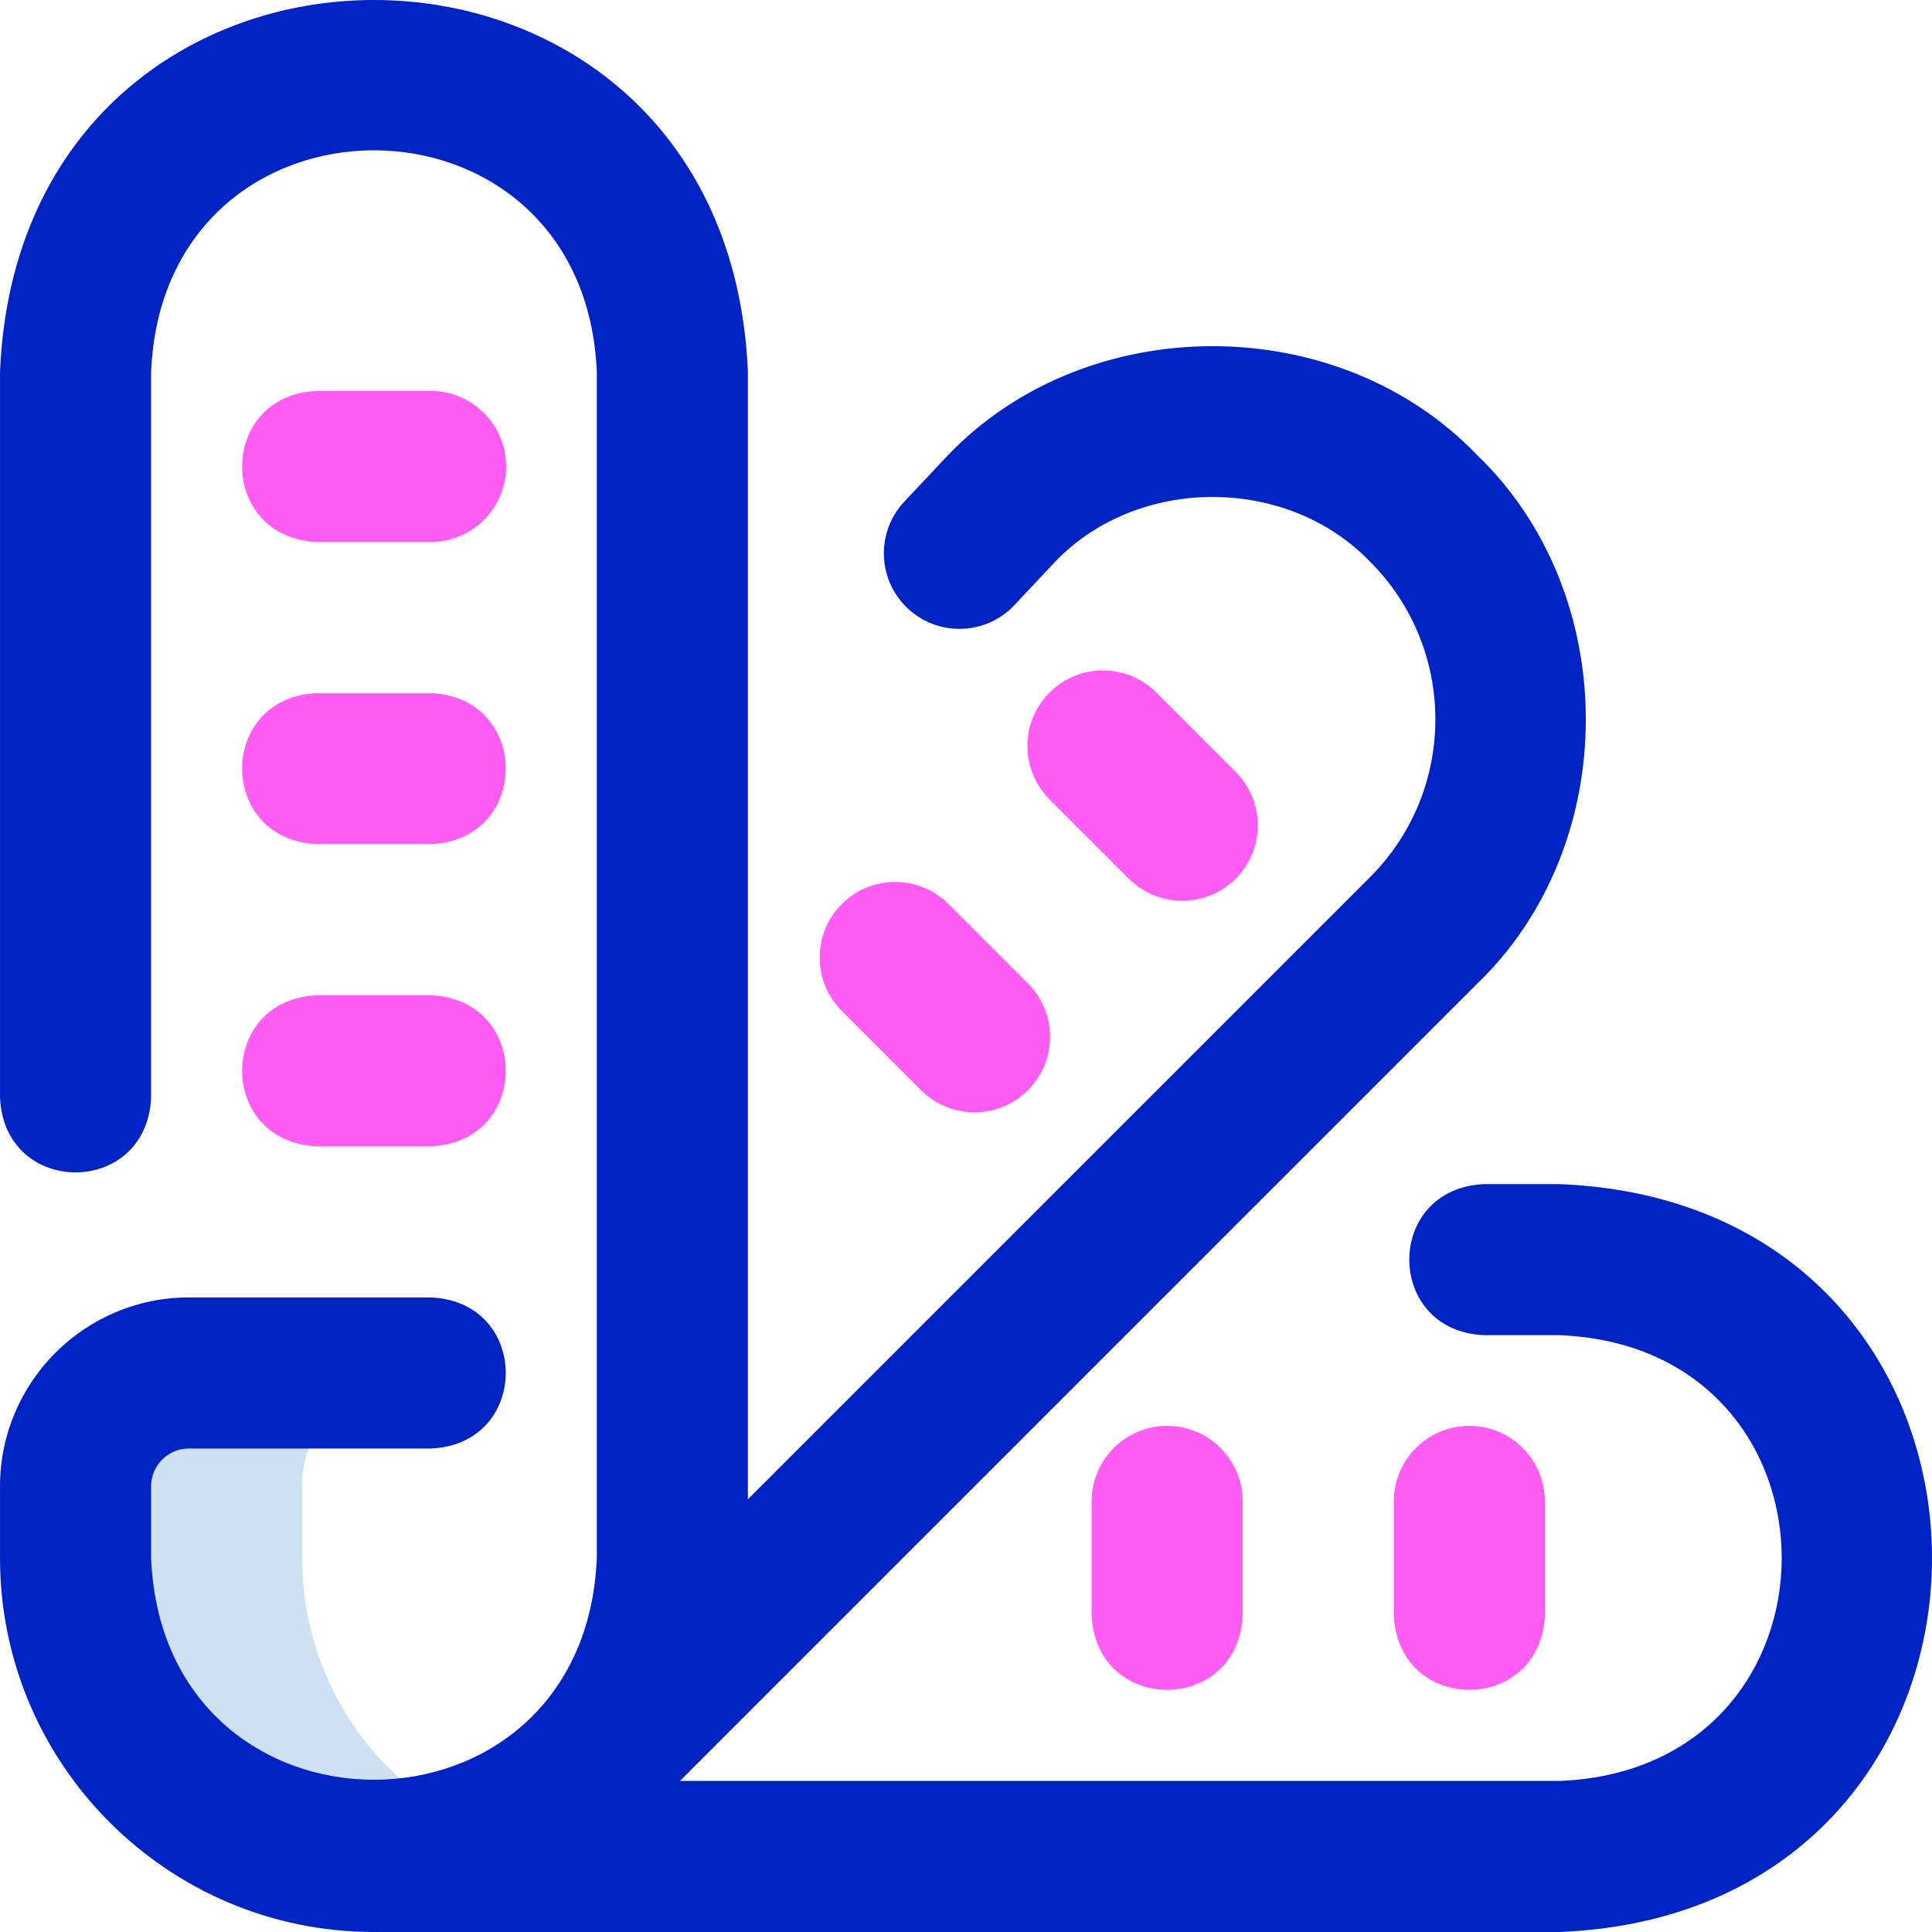 <svg id="Layer_1" enable-background="new 0 0 511.489 511.489" height="512" viewBox="0 0 511.489 511.489" width="512" xmlns="http://www.w3.org/2000/svg"><g><path d="m80 412.489v-19c0-16.569 13.432-30 30-30h-60c-16.568 0-30 13.431-30 30v19c0 43.63 35.37 79 79 79h15v-14.082c-20.541-14.266-34-38.015-34-64.918z" fill="#cee1f2"/><path d="m413 313.489h-20c-26.536 1.056-26.516 38.953 0 40h20c78.291 3.251 78.23 114.779 0 118h-232.993l211.028-211.028c38.404-36.853 38.406-103.156-.001-140.007-36.846-38.404-103.158-38.407-140.006 0-.148.148-11.606 12.343-11.606 12.343-7.562 8.051-7.165 20.708.886 28.271 8.053 7.561 20.71 7.165 28.271-.887l10.94-11.648c21.992-22.697 61.347-22.603 83.231.205 23.005 23.004 23.005 60.435 0 83.439l-164.75 164.75v-298.438c-5.454-131.369-192.595-131.268-198 0v192c1.056 26.536 38.953 26.516 40 0v-192c3.251-78.291 114.779-78.23 118 0v314c-3.251 78.291-114.779 78.23-118 0v-19c0-5.514 4.486-10 10-10h64c26.536-1.056 26.516-38.953 0-40h-64c-27.57 0-50 22.43-50 50v19c0 54.589 44.411 99 99 99h314c131.369-5.454 131.268-192.596 0-198z" fill="#0023c4"/><path d="m134 123.489c0 11.046-8.954 20-20 20h-30c-26.536-1.056-26.516-38.953 0-40h30c11.046 0 20 8.954 20 20zm-20 60h-30c-26.536 1.056-26.516 38.953 0 40h30c26.536-1.056 26.516-38.954 0-40zm0 80h-30c-26.536 1.056-26.516 38.953 0 40h30c26.536-1.056 26.516-38.954 0-40zm192.143-80.142c-7.811-7.811-20.475-7.811-28.285 0s-7.81 20.474 0 28.284l21 21c7.811 7.811 20.474 7.811 28.285 0 7.81-7.811 7.81-20.474 0-28.284zm-55 56c-7.811-7.811-20.475-7.811-28.285 0s-7.81 20.474 0 28.284l21 21c7.811 7.811 20.474 7.811 28.285 0 7.81-7.811 7.81-20.474 0-28.284zm137.857 138.142c-11.046 0-20 8.954-20 20v30c1.056 26.536 38.953 26.516 40 0v-30c0-11.046-8.954-20-20-20zm-80 0c-11.046 0-20 8.954-20 20v30c1.056 26.536 38.953 26.516 40 0v-30c0-11.046-8.954-20-20-20z" fill="#ff5cf4"/></g></svg>